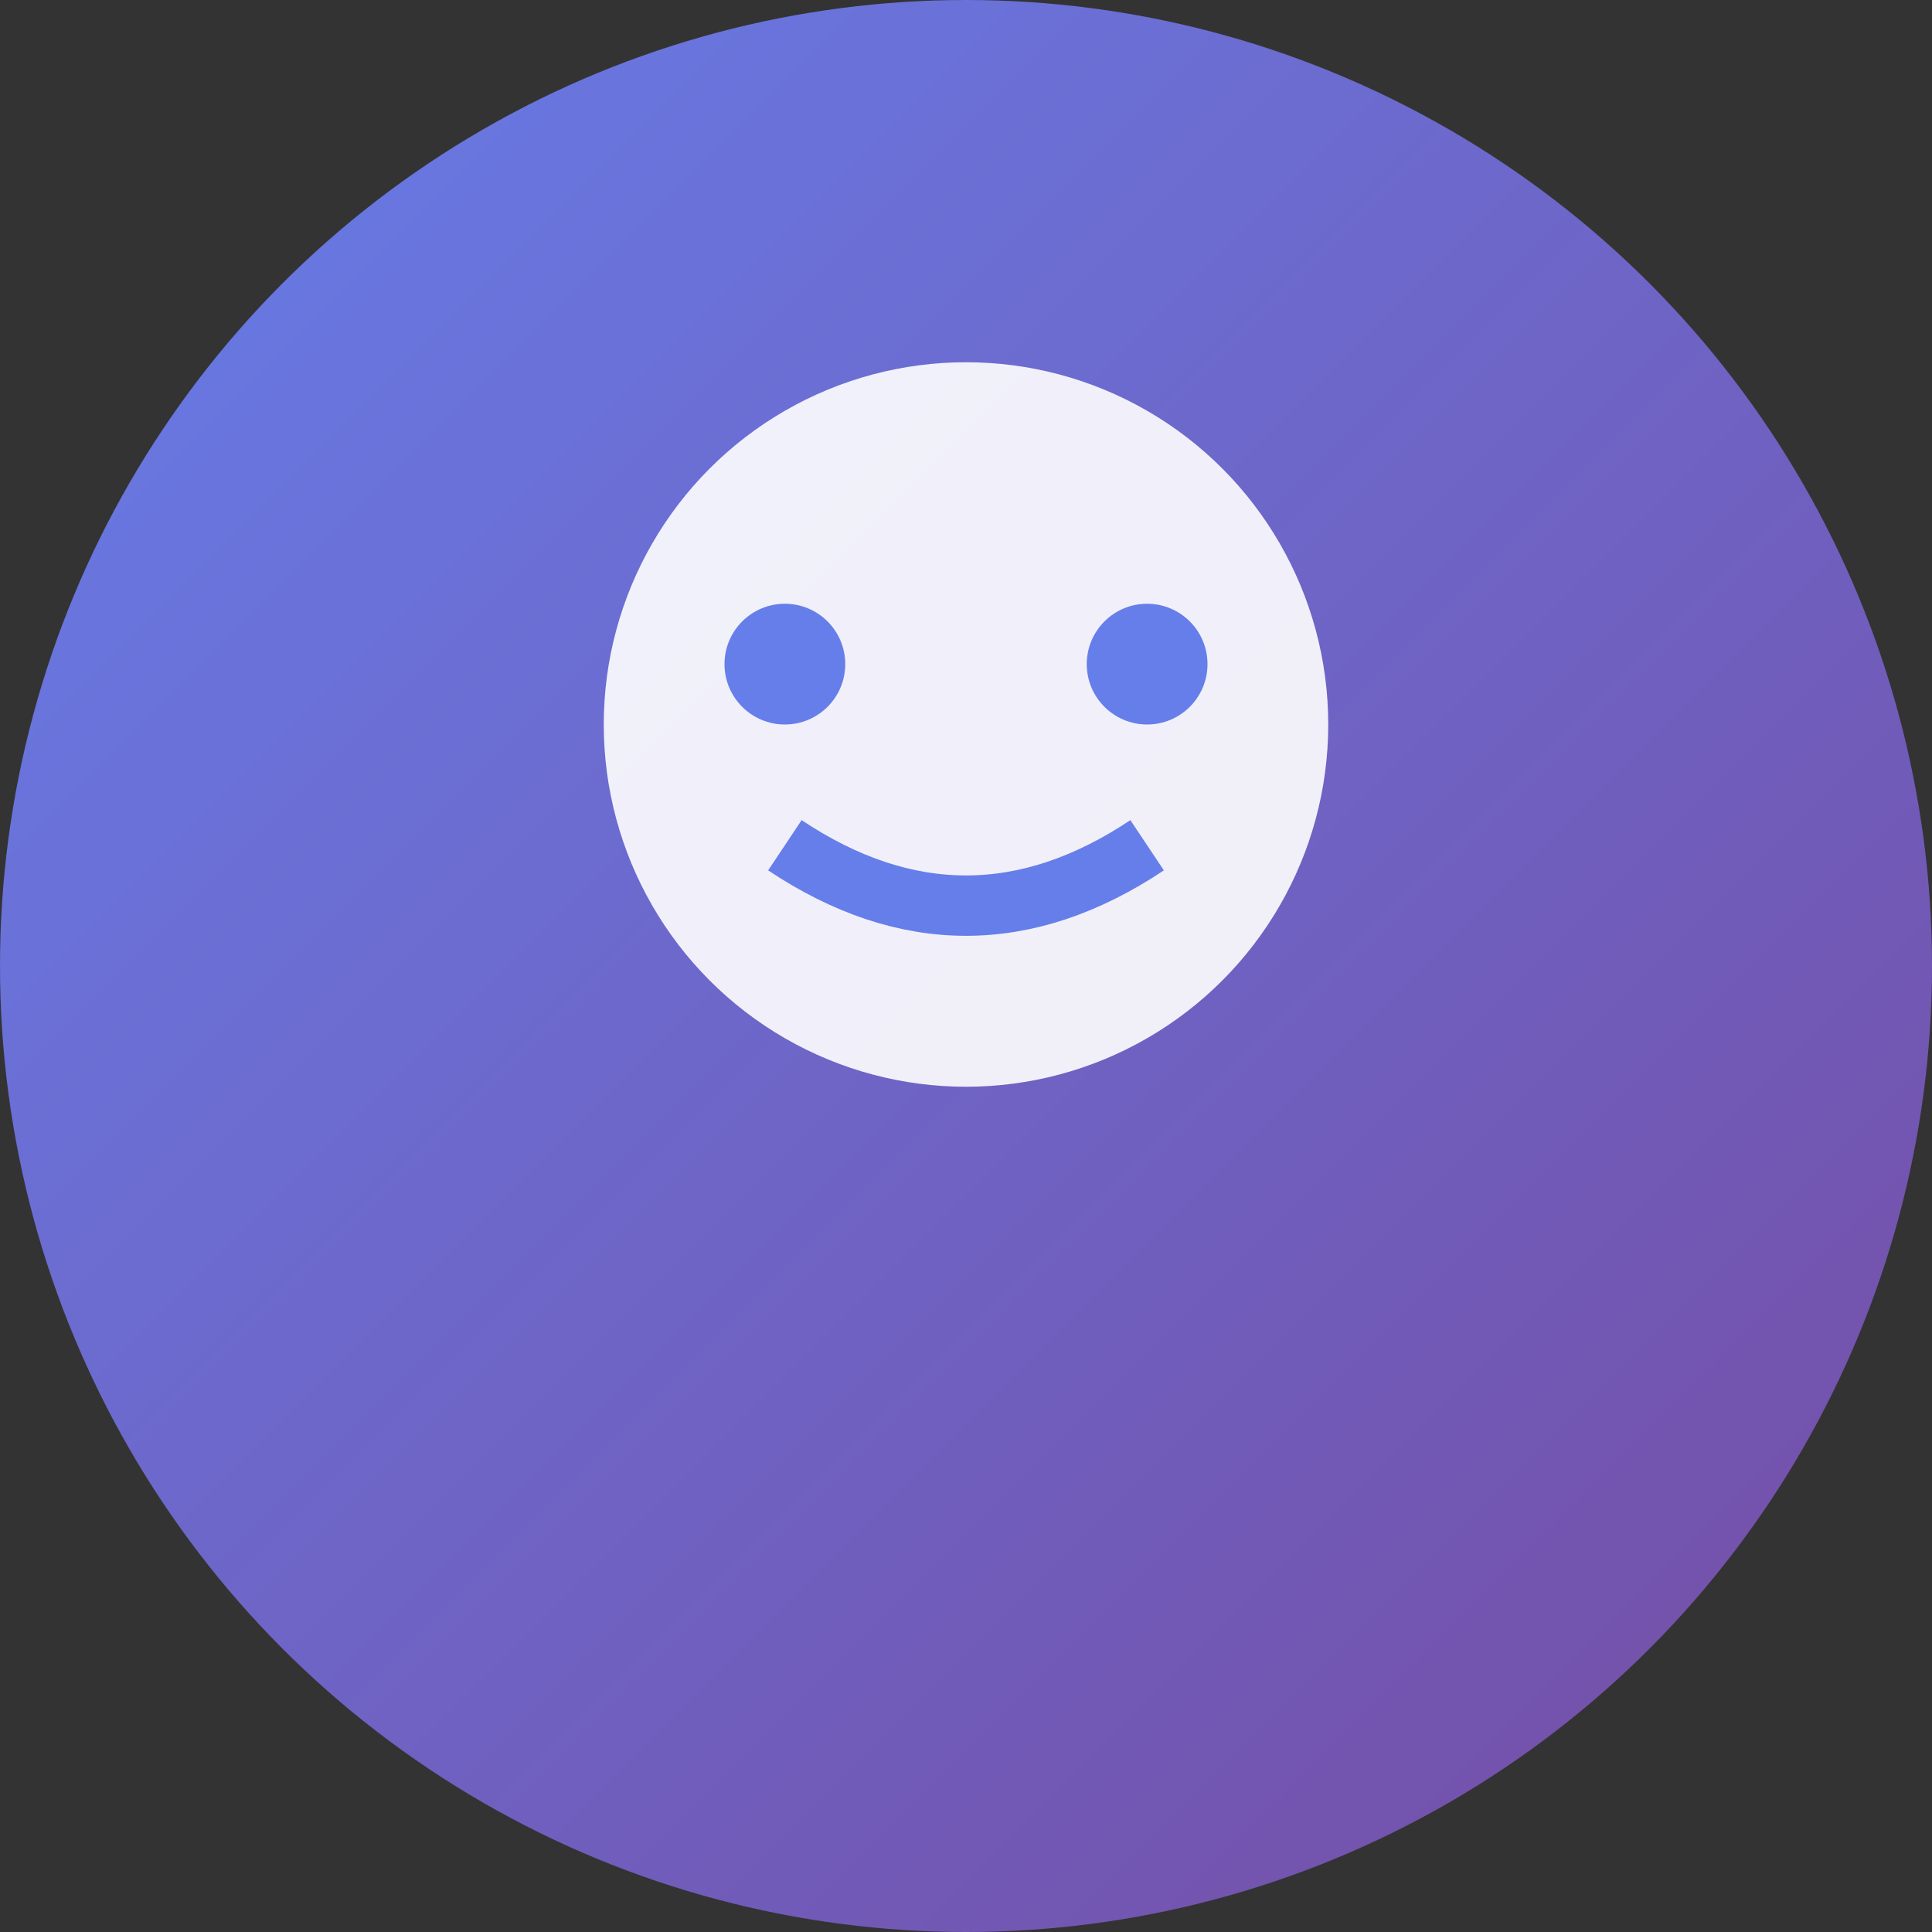 <svg width="64" height="64" viewBox="0 0 64 64" fill="none" xmlns="http://www.w3.org/2000/svg">
  <rect x="0" y="0" width="64" height="64" fill="#333333" stroke="none"/>
  <circle cx="32" cy="32" r="32" fill="url(#gradient1)"/>
  <circle cx="32" cy="24" r="12" fill="#ffffff" opacity="0.9"/>
  <circle cx="26" cy="22" r="2" fill="#667eea"/>
  <circle cx="38" cy="22" r="2" fill="#667eea"/>
  <path d="M26 28 Q32 32 38 28" stroke="#667eea" stroke-width="2" fill="none"/>
  <defs>
    <linearGradient id="gradient1" x1="0%" y1="0%" x2="100%" y2="100%">
      <stop offset="0%" style="stop-color:#667eea;stop-opacity:1" />
      <stop offset="100%" style="stop-color:#764ba2;stop-opacity:1" />
    </linearGradient>
  </defs>
</svg>

